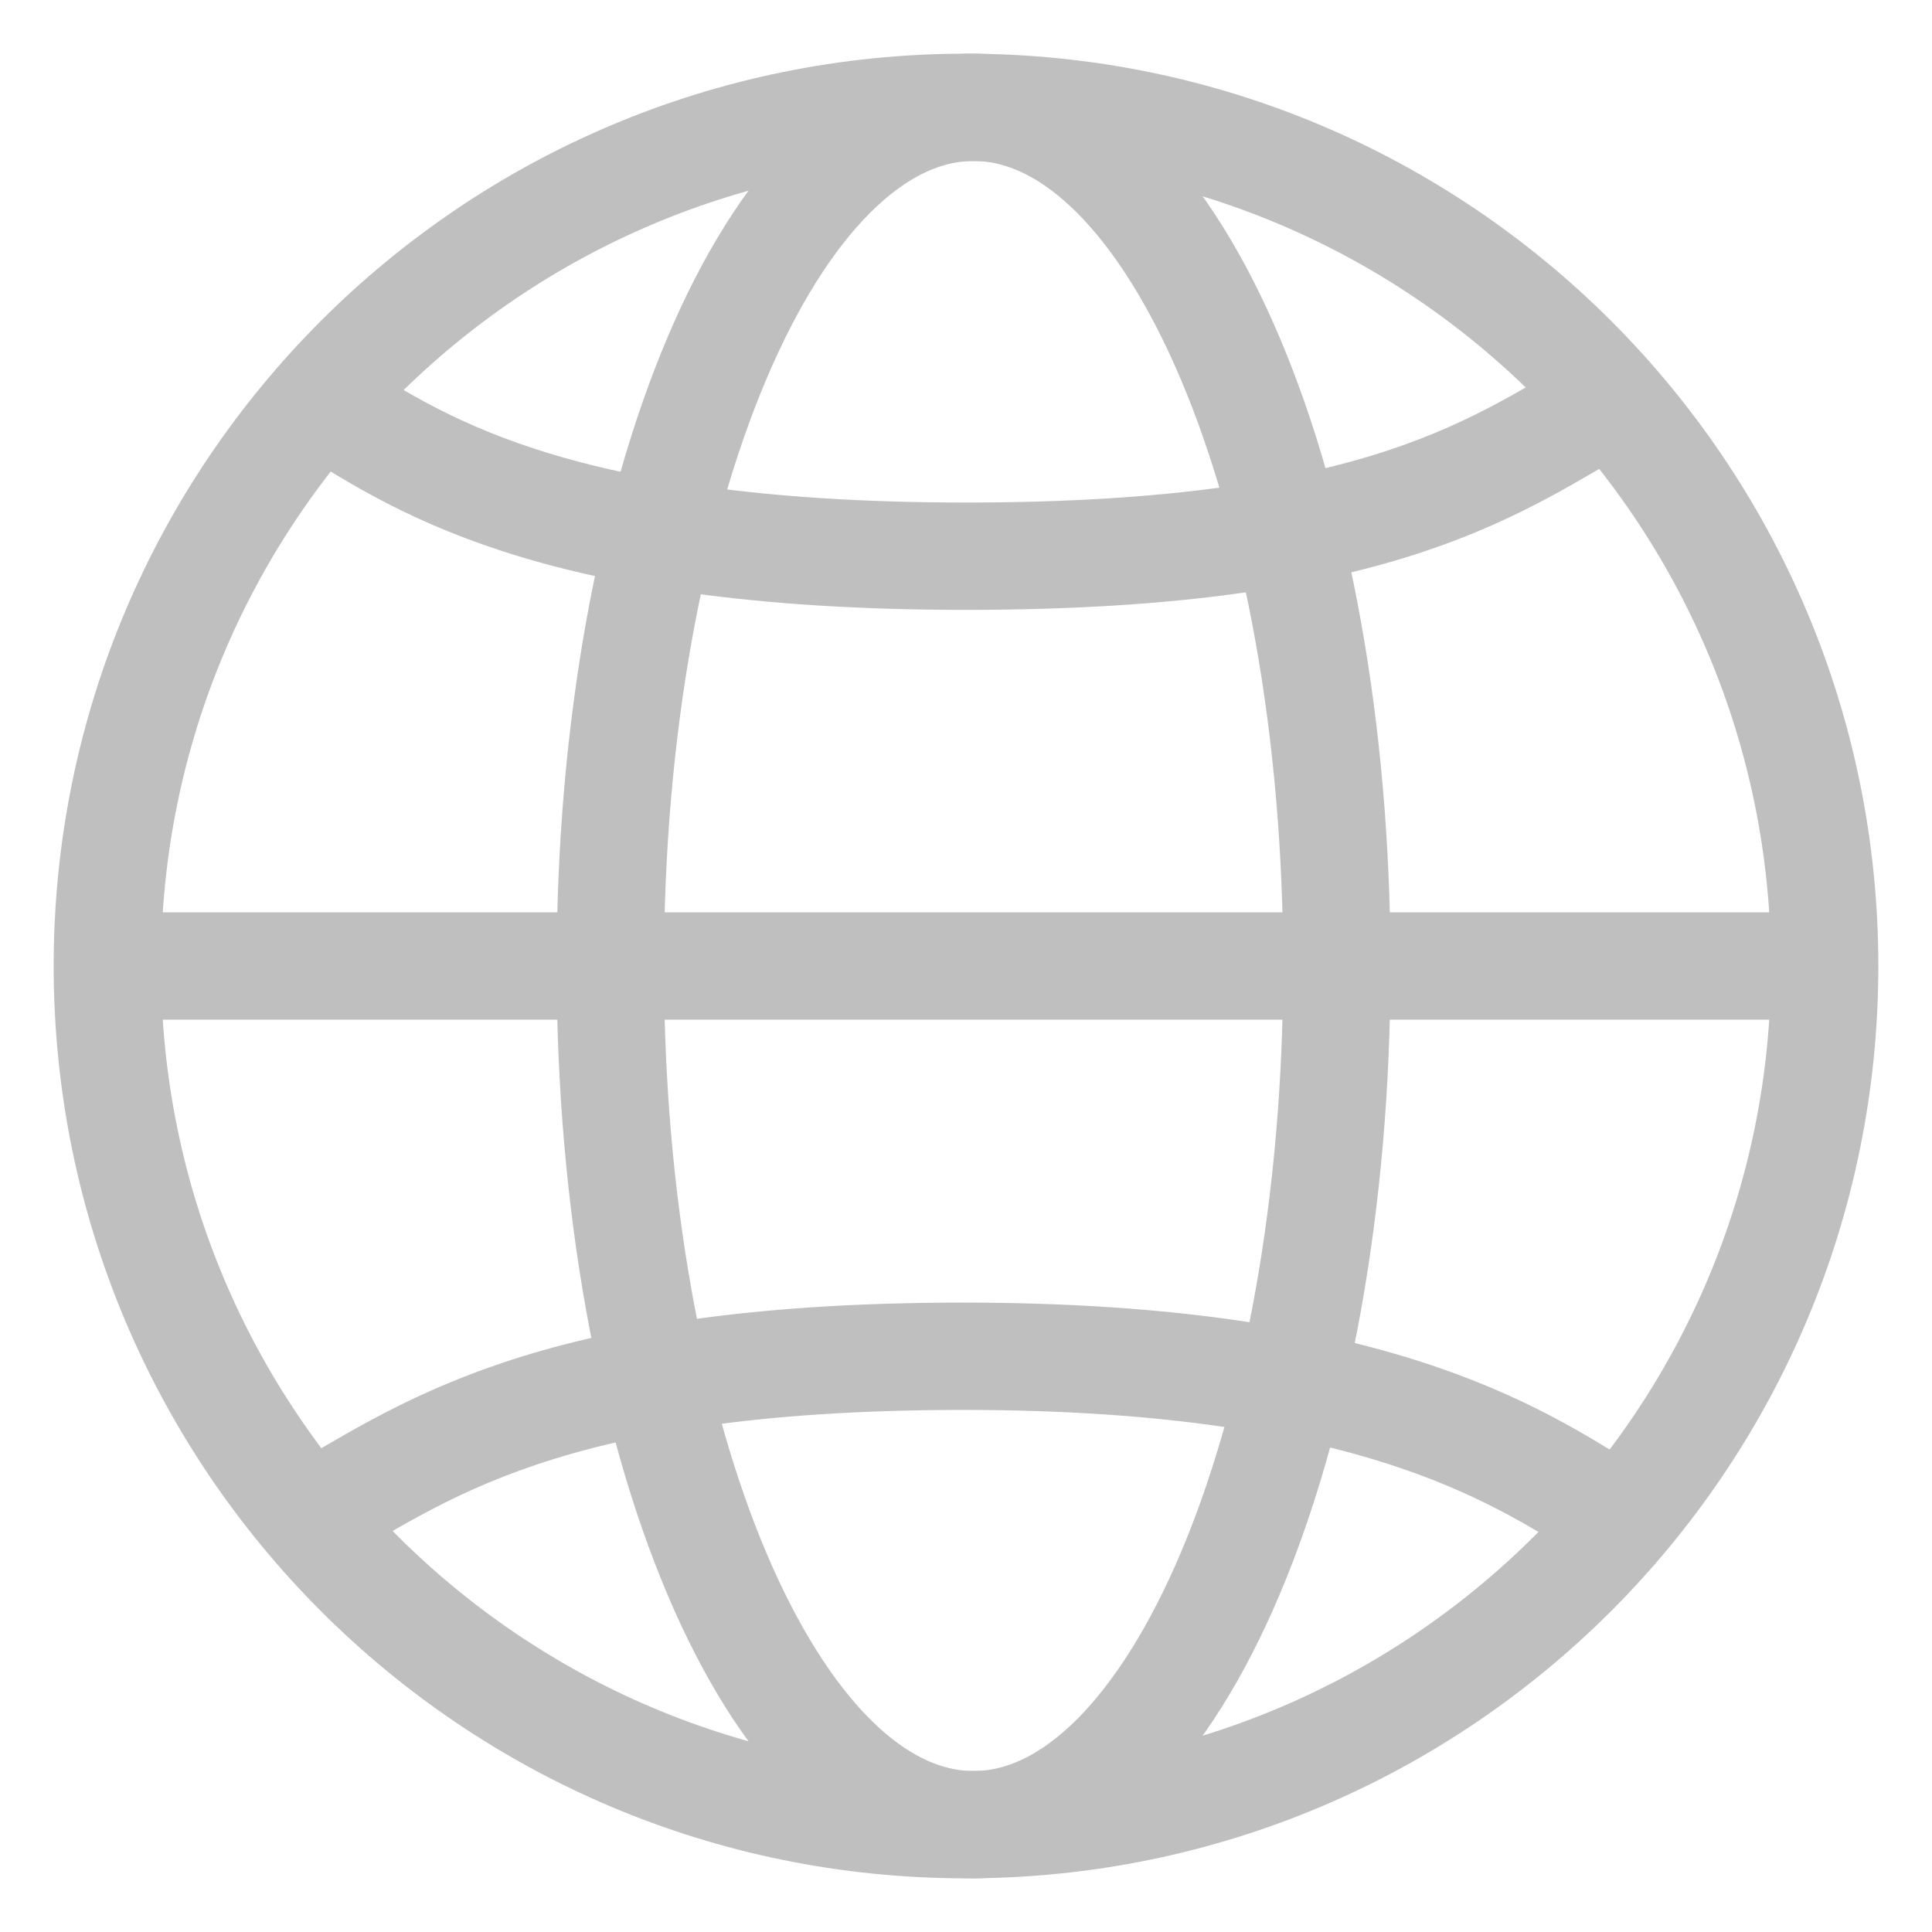 <?xml version="1.0" encoding="UTF-8"?>
<svg width="18px" height="18px" viewBox="0 0 18 18" version="1.1" xmlns="http://www.w3.org/2000/svg" xmlns:xlink="http://www.w3.org/1999/xlink">
    <!-- Generator: Sketch 57.1 (83088) - https://sketch.com -->
    <title>Group 11</title>
    <desc>Created with Sketch.</desc>
    <g id="Page-1-Copy-2" stroke="none" stroke-width="1" fill="none" fill-rule="evenodd" opacity="0.252">
        <g id="1-copy-4" transform="translate(-711, -21)" stroke="#000000">
            <g id="Group-11" transform="translate(712, 22)">
                <path d="M16,8 C16,12.418 12.418,16 8,16 C3.582,16 0,12.418 0,8 C0,3.582 3.582,0 8,0 C12.418,0 16,3.582 16,8 Z" id="Stroke-1"></path>
                <path d="M0,8 L16,8" id="Stroke-3"></path>
                <path d="M1.956,2.727 C2.839,3.271 4.061,4.182 8,4.182 C11.939,4.182 12.976,3.299 14.014,2.727" id="Stroke-5"></path>
                <path d="M14.11,13.165 C13.227,12.621 11.91,11.636 7.971,11.636 C4.031,11.636 2.908,12.569 1.869,13.14" id="Stroke-7"></path>
                <path d="M11.455,8 C11.455,12.418 9.939,16 8.071,16 C6.201,16 4.686,12.418 4.686,8 C4.686,3.582 6.201,0 8.071,0 C9.939,0 11.455,3.582 11.455,8 Z" id="Stroke-9"></path>
            </g>
        </g>
    </g>
</svg>